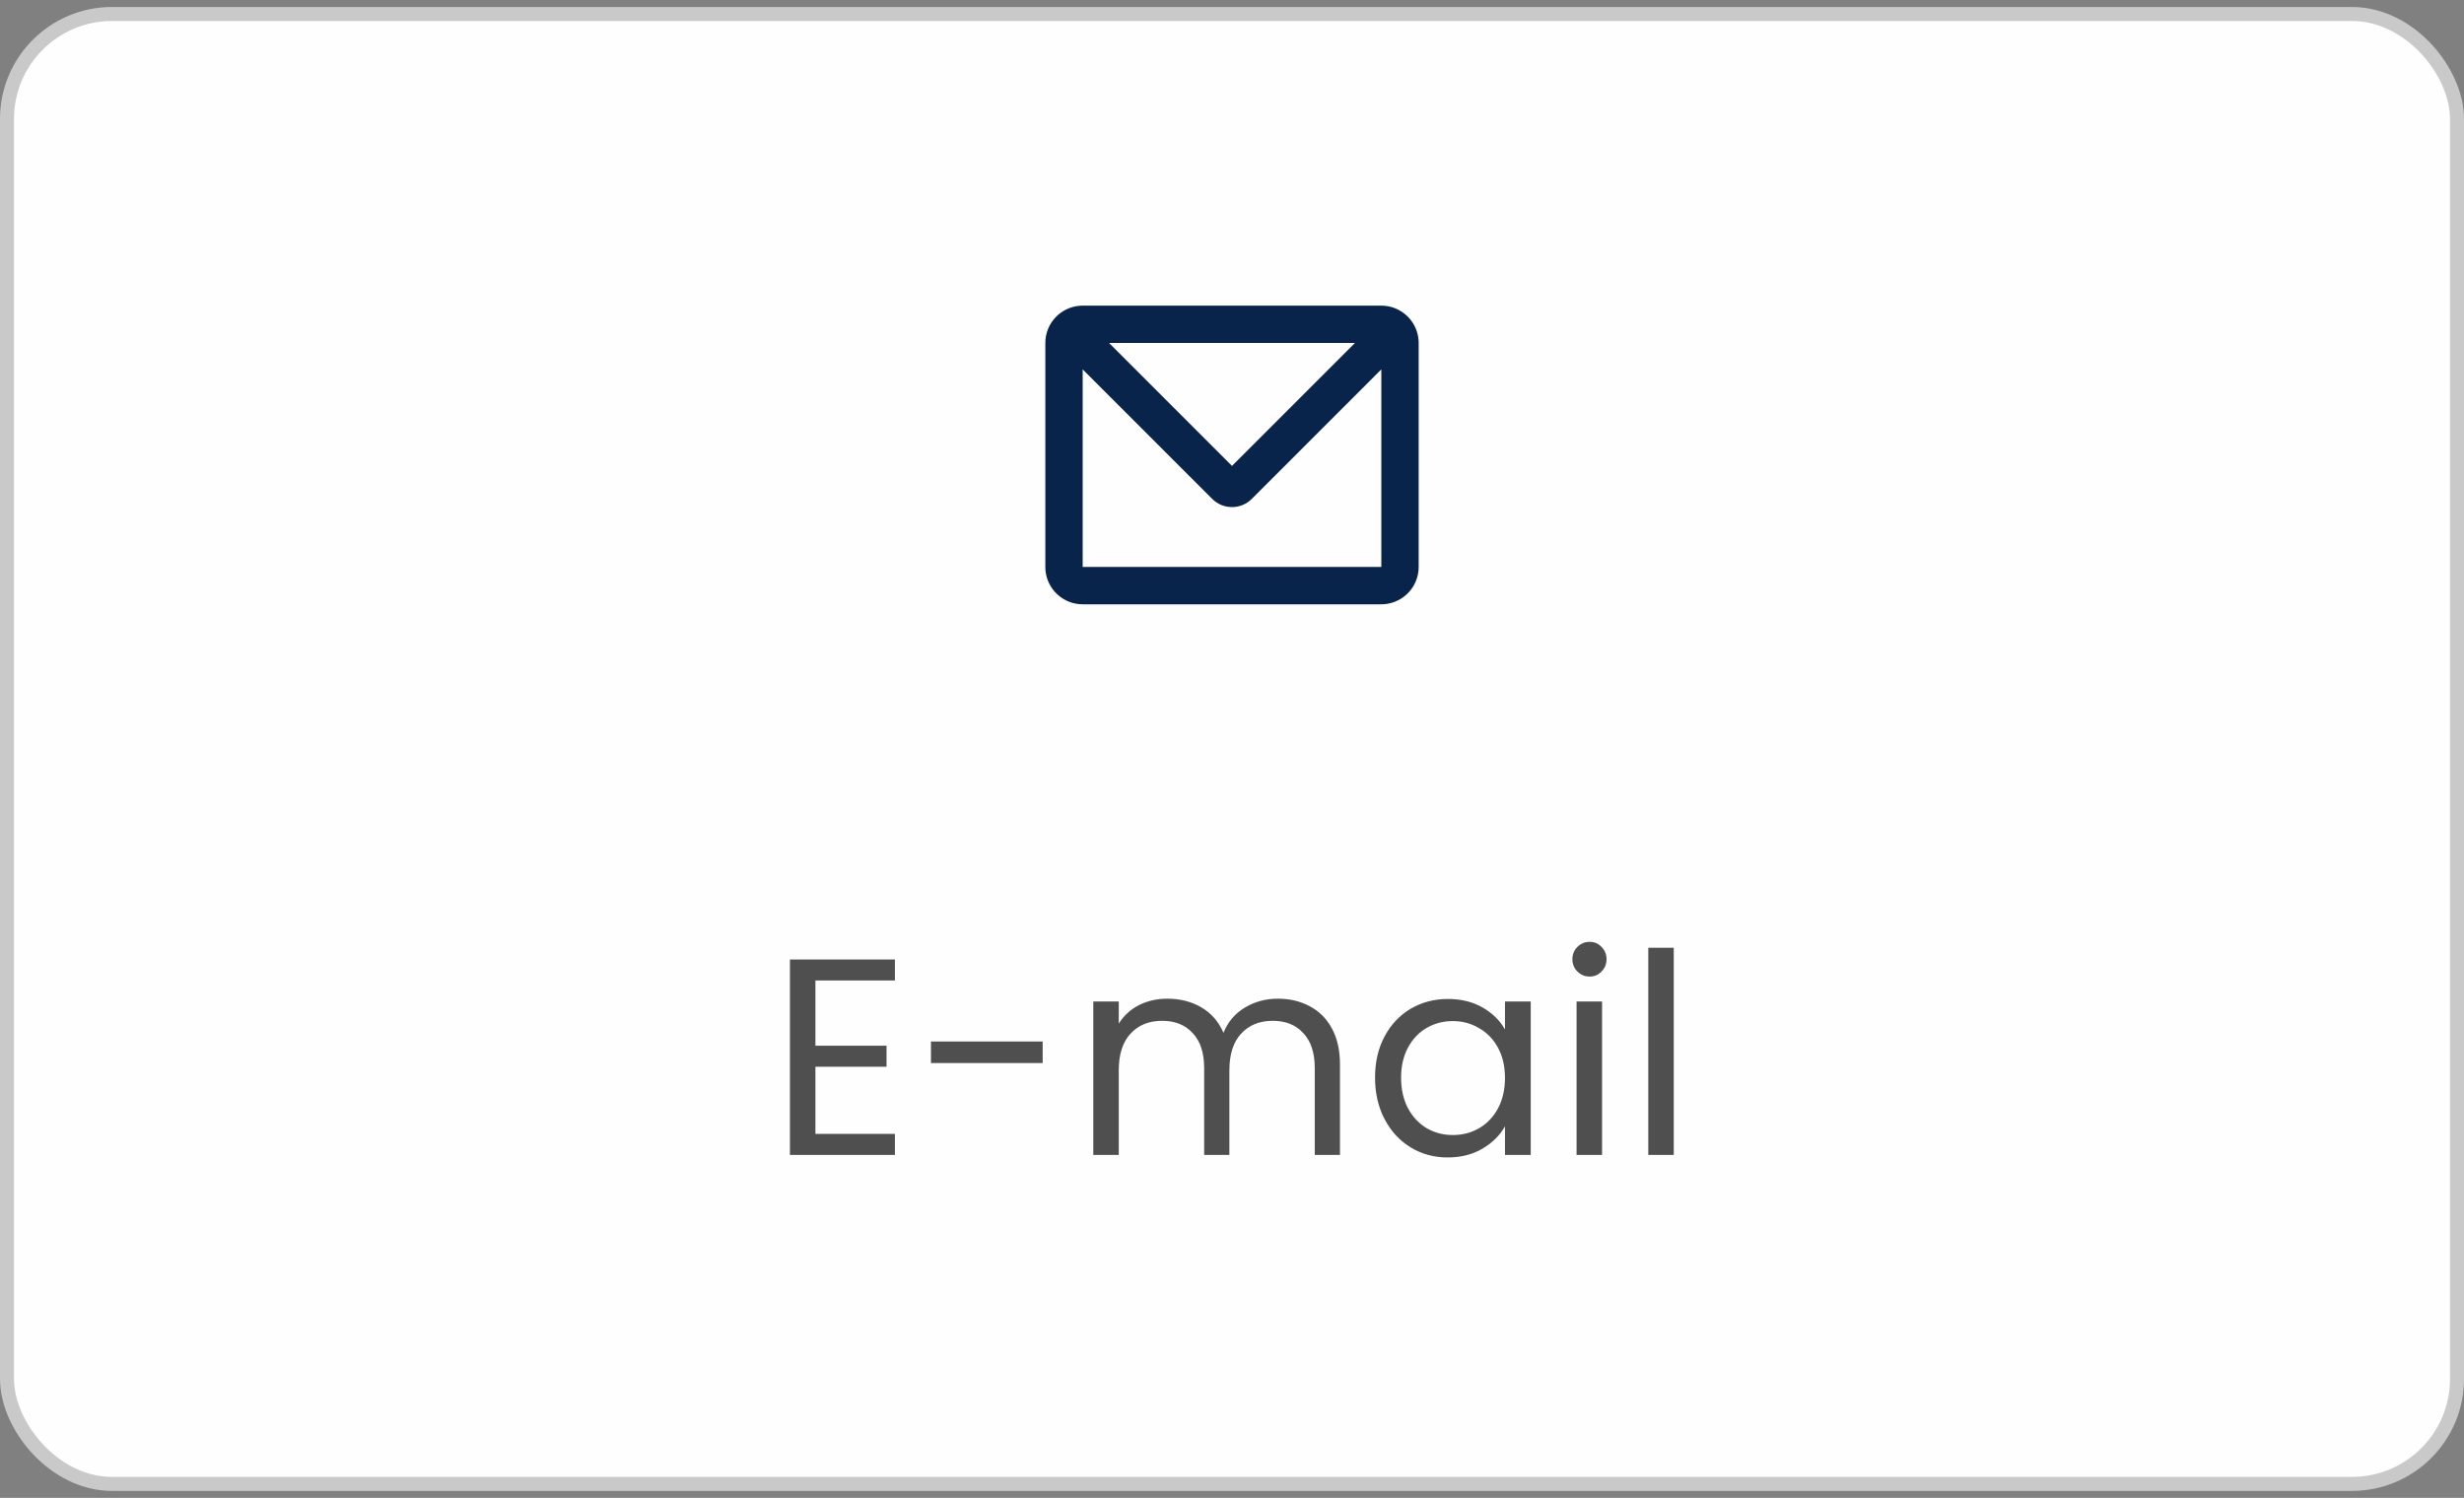 <svg width="176" height="107" viewBox="0 0 176 107" fill="none" xmlns="http://www.w3.org/2000/svg">
<rect x="0" y="0" width="176" height="107" fill="#808080" stroke="none"/>
<rect x="0.5" y="1" width="175" height="105" rx="7.5" fill="#FFFEFE"/>
<g clip-path="url(#clip0_312_1391)">
<path d="M98.667 21.833C100.072 21.833 101.224 22.921 101.326 24.301L101.333 24.5V40.5C101.333 41.906 100.245 43.057 98.866 43.159L98.667 43.167H77.333C75.927 43.167 74.776 42.079 74.674 40.699L74.667 40.5V24.5C74.667 23.094 75.754 21.942 77.134 21.841L77.333 21.833H98.667ZM98.667 26.386L89.414 35.638C88.633 36.419 87.367 36.419 86.586 35.638L77.333 26.386V40.5H98.667V26.386ZM96.781 24.5H79.219L88 33.281L96.781 24.5Z" fill="#09244B"/>
</g>
<path d="M58.243 70.04V74.7H63.323V76.2H58.243V81H63.923V82.5H56.423V68.54H63.923V70.04H58.243ZM74.477 74.4V75.94H66.497V74.4H74.477ZM91.272 71.34C92.126 71.34 92.886 71.52 93.552 71.88C94.219 72.227 94.746 72.753 95.132 73.46C95.519 74.167 95.712 75.027 95.712 76.04V82.5H93.912V76.3C93.912 75.207 93.639 74.373 93.092 73.8C92.559 73.213 91.832 72.92 90.912 72.92C89.966 72.92 89.212 73.227 88.652 73.84C88.092 74.44 87.812 75.313 87.812 76.46V82.5H86.012V76.3C86.012 75.207 85.739 74.373 85.192 73.8C84.659 73.213 83.932 72.92 83.012 72.92C82.066 72.92 81.312 73.227 80.752 73.84C80.192 74.44 79.912 75.313 79.912 76.46V82.5H78.092V71.54H79.912V73.12C80.272 72.547 80.752 72.107 81.352 71.8C81.966 71.493 82.639 71.34 83.372 71.34C84.292 71.34 85.106 71.547 85.812 71.96C86.519 72.373 87.046 72.98 87.392 73.78C87.699 73.007 88.206 72.407 88.912 71.98C89.619 71.553 90.406 71.34 91.272 71.34ZM98.218 76.98C98.218 75.86 98.445 74.88 98.898 74.04C99.351 73.187 99.971 72.527 100.758 72.06C101.558 71.593 102.444 71.36 103.418 71.36C104.378 71.36 105.211 71.567 105.918 71.98C106.624 72.393 107.151 72.913 107.498 73.54V71.54H109.338V82.5H107.498V80.46C107.138 81.1 106.598 81.633 105.878 82.06C105.171 82.473 104.344 82.68 103.398 82.68C102.424 82.68 101.544 82.44 100.758 81.96C99.971 81.48 99.351 80.807 98.898 79.94C98.445 79.073 98.218 78.087 98.218 76.98ZM107.498 77C107.498 76.173 107.331 75.453 106.998 74.84C106.664 74.227 106.211 73.76 105.638 73.44C105.078 73.107 104.458 72.94 103.778 72.94C103.098 72.94 102.478 73.1 101.918 73.42C101.358 73.74 100.911 74.207 100.578 74.82C100.244 75.433 100.078 76.153 100.078 76.98C100.078 77.82 100.244 78.553 100.578 79.18C100.911 79.793 101.358 80.267 101.918 80.6C102.478 80.92 103.098 81.08 103.778 81.08C104.458 81.08 105.078 80.92 105.638 80.6C106.211 80.267 106.664 79.793 106.998 79.18C107.331 78.553 107.498 77.827 107.498 77ZM113.553 69.76C113.207 69.76 112.913 69.64 112.673 69.4C112.433 69.16 112.313 68.867 112.313 68.52C112.313 68.173 112.433 67.88 112.673 67.64C112.913 67.4 113.207 67.28 113.553 67.28C113.887 67.28 114.167 67.4 114.393 67.64C114.633 67.88 114.753 68.173 114.753 68.52C114.753 68.867 114.633 69.16 114.393 69.4C114.167 69.64 113.887 69.76 113.553 69.76ZM114.433 71.54V82.5H112.613V71.54H114.433ZM119.555 67.7V82.5H117.735V67.7H119.555Z" fill="#4F4F4F"/>
<rect x="0.5" y="1" width="175" height="105" rx="7.5" stroke="#C9C9C9"/>
<defs>
<clipPath id="clip0_312_1391">
<rect width="32" height="32" fill="white" transform="translate(72 16.5)"/>
</clipPath>
</defs>
</svg>
